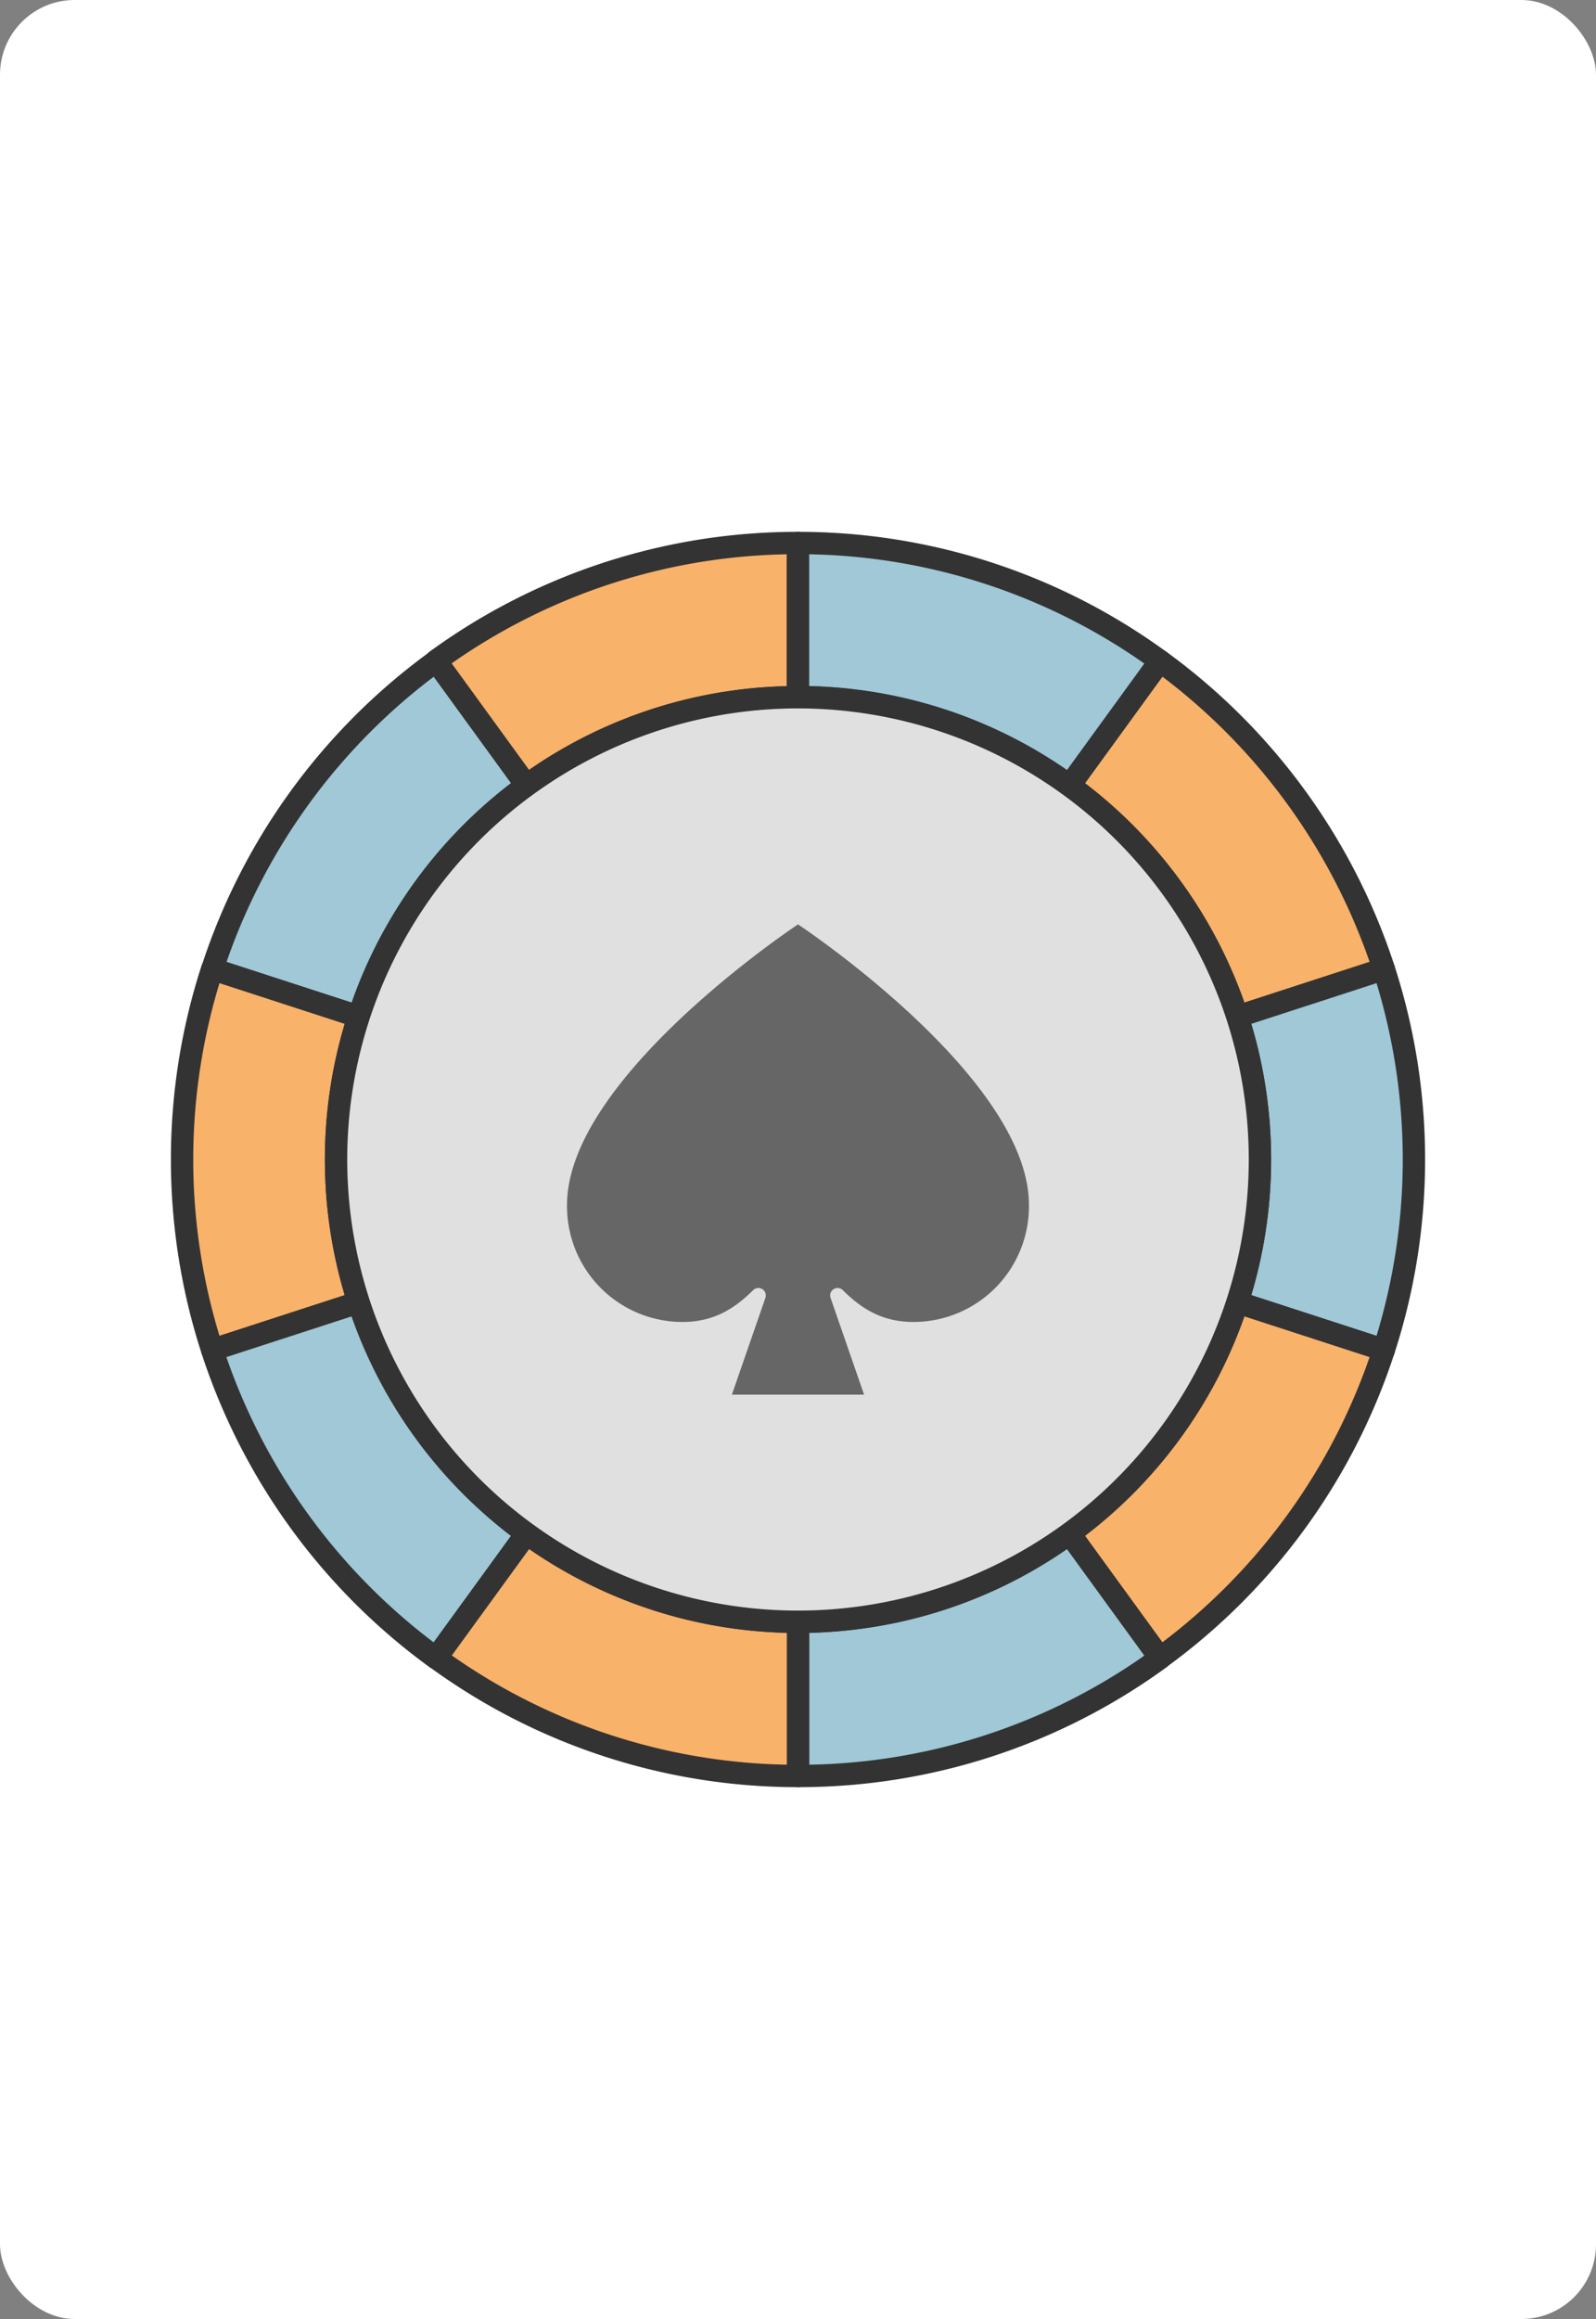 <svg id="Capa_1" data-name="Capa 1" xmlns="http://www.w3.org/2000/svg" viewBox="0 0 500 726"><rect x="0" y="0" width="500" height="726" fill="#808080" stroke="none"/><defs><style>.cls-1{fill:#fff;}.cls-2{fill:#a0c8d7;}.cls-2,.cls-3,.cls-4{stroke:#333;stroke-linecap:round;stroke-linejoin:round;stroke-width:7px;}.cls-3{fill:#f8b26a;}.cls-4{fill:#e0e0e0;}.cls-5{fill:#666;}</style></defs><rect class="cls-1" width="500" height="726" rx="23.39"/><path class="cls-2" d="M165,245.94l-28.35-39a193.25,193.25,0,0,0-70.12,96.45l45.88,14.9A144.91,144.91,0,0,1,165,245.94Z"/><path class="cls-3" d="M250,218.28h0V170h0a192,192,0,0,0-113.4,36.88l28.35,39A144,144,0,0,1,250,218.28Z"/><path class="cls-3" d="M387.64,318.28l45.88-14.91a193.33,193.33,0,0,0-70.12-96.45l-28.35,39A144.94,144.94,0,0,1,387.64,318.28Z"/><path class="cls-2" d="M335.05,245.94l28.35-39A192,192,0,0,0,250,170v48.24A144,144,0,0,1,335.05,245.94Z"/><path class="cls-2" d="M394.72,363a144.63,144.63,0,0,1-7.08,44.72l45.88,14.91a193.05,193.05,0,0,0,0-119.26l-45.88,14.91A144.76,144.76,0,0,1,394.72,363Z"/><path class="cls-3" d="M105.28,363a144.59,144.59,0,0,1,7.08-44.72L66.48,303.37a193.05,193.05,0,0,0,0,119.26l45.88-14.91A144.76,144.76,0,0,1,105.28,363Z"/><path class="cls-2" d="M112.36,407.72,66.48,422.63a193.33,193.33,0,0,0,70.12,96.45l28.35-39A144.94,144.94,0,0,1,112.36,407.72Z"/><path class="cls-3" d="M433.52,422.63l-45.88-14.91a144.94,144.94,0,0,1-52.59,72.34l28.35,39a193.21,193.21,0,0,0,70.12-96.45Z"/><path class="cls-2" d="M250,507.72V556a192,192,0,0,0,113.4-36.88l-28.35-39A144,144,0,0,1,250,507.72Z"/><path class="cls-3" d="M250,507.72A144,144,0,0,1,165,480.06l-28.35,39A192,192,0,0,0,250,556h0V507.72Z"/><path class="cls-4" d="M387.64,318.28A144.83,144.83,0,0,0,250,218.28h0a144.72,144.72,0,0,0,0,289.44h0A144.73,144.73,0,0,0,387.64,318.28Z"/><path class="cls-5" d="M250,289.39s-72.36,47.85-72.36,87.82v.47a36.18,36.18,0,0,0,36.18,36.18c9.52,0,16.06-3.94,22.09-9.92a2.33,2.33,0,0,1,3.87,2.4l-10.49,30.27H270.7l-10.49-30.27a2.33,2.33,0,0,1,3.87-2.4c6,6,12.58,9.92,22.09,9.92a36.18,36.18,0,0,0,36.18-36.18v-.47C322.36,337.24,250,289.39,250,289.39Z"/></svg>